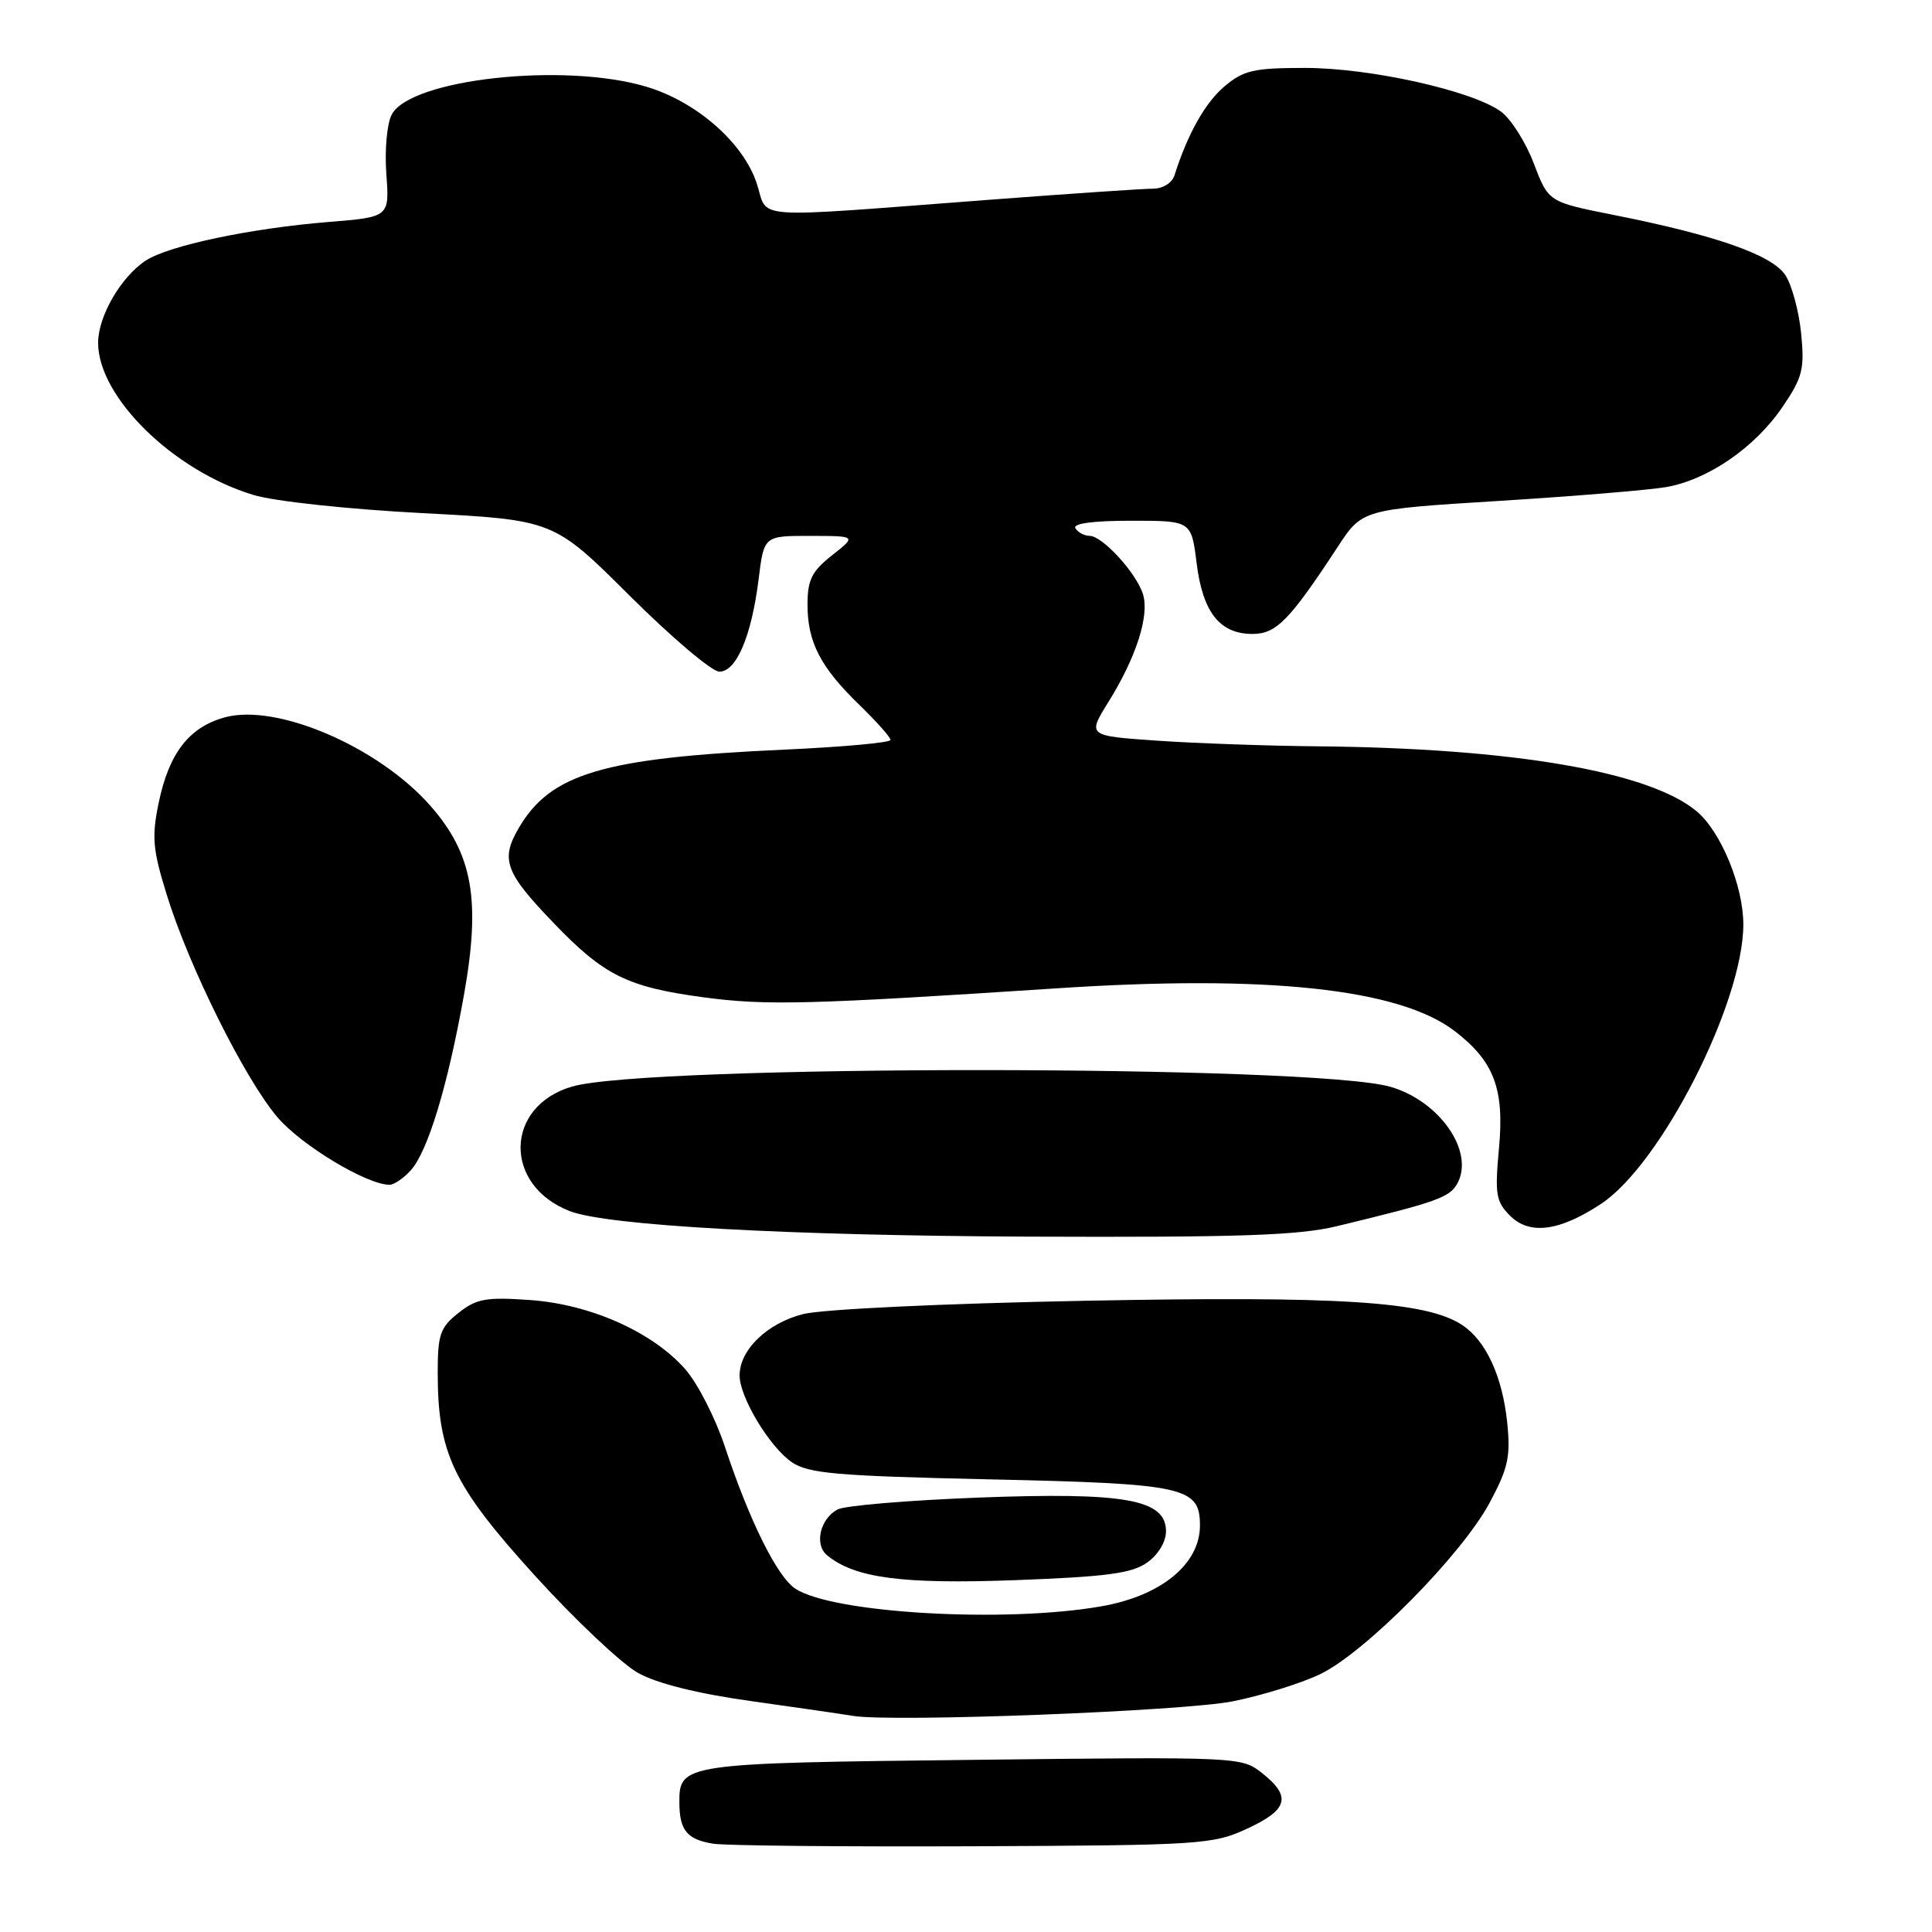 <?xml version="1.0" encoding="UTF-8" standalone="no"?>
<!DOCTYPE svg PUBLIC "-//W3C//DTD SVG 1.1//EN" "http://www.w3.org/Graphics/SVG/1.1/DTD/svg11.dtd" >
<svg xmlns="http://www.w3.org/2000/svg" xmlns:xlink="http://www.w3.org/1999/xlink" version="1.1" viewBox="0 0 256 256">
 <g >
 <path fill="currentColor"
d=" M 165.25 242.31 C 170.68 239.80 171.16 238.06 167.25 234.96 C 164.52 232.79 164.28 232.78 128.85 233.19 C 90.45 233.62 89.99 233.69 90.02 238.87 C 90.04 242.54 91.04 243.74 94.50 244.30 C 96.15 244.56 111.67 244.71 129.00 244.64 C 159.16 244.51 160.70 244.41 165.25 242.31 Z  M 163.38 225.43 C 167.16 224.67 172.34 223.07 174.88 221.86 C 180.82 219.04 193.66 206.06 197.38 199.13 C 199.84 194.54 200.18 193.00 199.71 188.49 C 199.08 182.37 196.89 177.63 193.73 175.56 C 188.96 172.43 177.56 171.71 143.70 172.36 C 124.97 172.72 108.98 173.48 106.43 174.12 C 101.67 175.32 98.00 178.86 98.00 182.25 C 98.00 185.14 101.98 191.75 104.94 193.76 C 107.13 195.25 110.87 195.57 131.00 196.02 C 157.05 196.59 159.00 197.02 159.00 202.14 C 159.00 207.25 153.85 211.47 145.91 212.85 C 133.12 215.08 110.40 213.77 105.40 210.52 C 102.99 208.95 99.29 201.50 96.04 191.66 C 94.79 187.89 92.44 183.30 90.82 181.45 C 86.47 176.49 78.23 172.82 70.21 172.26 C 64.40 171.85 63.13 172.08 60.75 173.97 C 58.32 175.89 58.00 176.82 58.00 181.89 C 58.00 192.58 60.04 196.83 70.84 208.74 C 76.22 214.66 82.39 220.48 84.56 221.68 C 87.08 223.08 92.46 224.42 99.50 225.40 C 105.55 226.25 111.62 227.13 113.00 227.36 C 118.15 228.23 156.77 226.75 163.38 225.43 Z  M 152.00 207.05 C 153.47 206.01 154.50 204.30 154.50 202.90 C 154.50 198.67 149.09 197.70 129.60 198.44 C 120.31 198.80 111.93 199.50 110.98 200.01 C 108.67 201.25 107.88 204.65 109.57 206.06 C 113.24 209.10 119.48 209.93 134.50 209.38 C 146.62 208.93 149.98 208.48 152.00 207.05 Z  M 177.17 162.47 C 190.49 159.25 192.11 158.67 193.13 156.77 C 195.38 152.55 190.75 145.89 184.25 144.01 C 174.15 141.07 85.74 141.05 75.78 143.98 C 66.85 146.61 66.67 157.06 75.50 160.48 C 80.46 162.40 104.27 163.72 136.17 163.86 C 164.26 163.97 172.04 163.71 177.17 162.47 Z  M 212.16 159.51 C 220.11 154.25 231.00 132.85 231.00 122.50 C 231.00 117.40 228.04 110.22 224.84 107.52 C 218.56 102.24 200.46 99.13 174.50 98.89 C 167.90 98.83 158.36 98.49 153.29 98.14 C 144.08 97.50 144.08 97.50 146.88 93.00 C 150.53 87.14 152.32 81.60 151.46 78.77 C 150.62 75.97 146.08 71.00 144.37 71.00 C 143.68 71.00 142.84 70.55 142.50 70.00 C 142.11 69.37 144.80 69.00 149.87 69.00 C 157.86 69.00 157.86 69.00 158.56 74.63 C 159.37 81.14 161.63 84.00 165.96 84.00 C 169.11 84.00 170.87 82.20 177.23 72.50 C 180.50 67.50 180.50 67.50 198.50 66.38 C 208.40 65.77 218.40 64.94 220.72 64.55 C 226.29 63.60 232.55 59.30 236.22 53.88 C 238.85 50.00 239.13 48.90 238.66 44.17 C 238.37 41.24 237.43 37.77 236.57 36.46 C 234.81 33.78 227.38 31.17 213.76 28.47 C 205.18 26.76 205.18 26.76 203.24 21.67 C 202.18 18.86 200.22 15.77 198.90 14.80 C 195.15 12.03 181.59 9.00 172.92 9.00 C 166.15 9.00 164.78 9.31 162.26 11.44 C 159.70 13.59 157.35 17.77 155.62 23.25 C 155.30 24.24 154.08 25.00 152.78 25.00 C 151.53 25.00 141.95 25.65 131.50 26.44 C 98.52 28.93 101.90 29.17 100.26 24.26 C 98.46 18.87 92.24 13.44 85.61 11.48 C 74.72 8.24 54.43 10.47 51.91 15.17 C 51.28 16.35 50.96 19.83 51.19 23.02 C 51.61 28.76 51.61 28.76 43.56 29.41 C 33.13 30.26 22.36 32.54 19.31 34.53 C 16.03 36.68 13.01 41.89 13.00 45.41 C 12.99 52.60 22.96 62.37 33.57 65.58 C 36.36 66.43 46.06 67.47 55.93 67.99 C 73.36 68.90 73.36 68.90 83.45 78.95 C 89.00 84.48 94.34 89.00 95.32 89.00 C 97.58 89.00 99.58 84.28 100.52 76.75 C 101.23 71.00 101.23 71.00 107.37 71.01 C 113.50 71.02 113.50 71.02 110.25 73.58 C 107.56 75.71 107.00 76.83 107.00 80.12 C 107.00 85.10 108.72 88.42 113.92 93.45 C 116.16 95.63 118.00 97.69 118.00 98.05 C 118.00 98.40 111.66 98.98 103.92 99.33 C 79.95 100.42 72.96 102.48 68.73 109.73 C 66.30 113.89 66.93 115.62 73.32 122.26 C 80.03 129.26 83.12 130.79 93.23 132.15 C 101.48 133.26 107.25 133.11 140.00 130.96 C 167.84 129.12 185.38 131.00 192.71 136.59 C 197.97 140.61 199.36 144.26 198.62 152.19 C 198.06 158.25 198.22 159.22 200.10 161.10 C 202.68 163.68 206.66 163.15 212.16 159.51 Z  M 54.42 155.08 C 56.69 152.59 59.33 143.86 61.47 131.87 C 63.73 119.25 62.64 113.15 57.02 106.76 C 50.16 98.97 36.74 93.19 29.84 95.04 C 25.07 96.33 22.40 99.77 21.03 106.36 C 20.09 110.88 20.23 112.55 22.08 118.51 C 25.03 128.09 32.46 143.01 36.78 148.06 C 39.97 151.78 48.56 156.96 51.60 156.99 C 52.20 157.00 53.47 156.14 54.42 155.08 Z "/>
</g>
</svg>